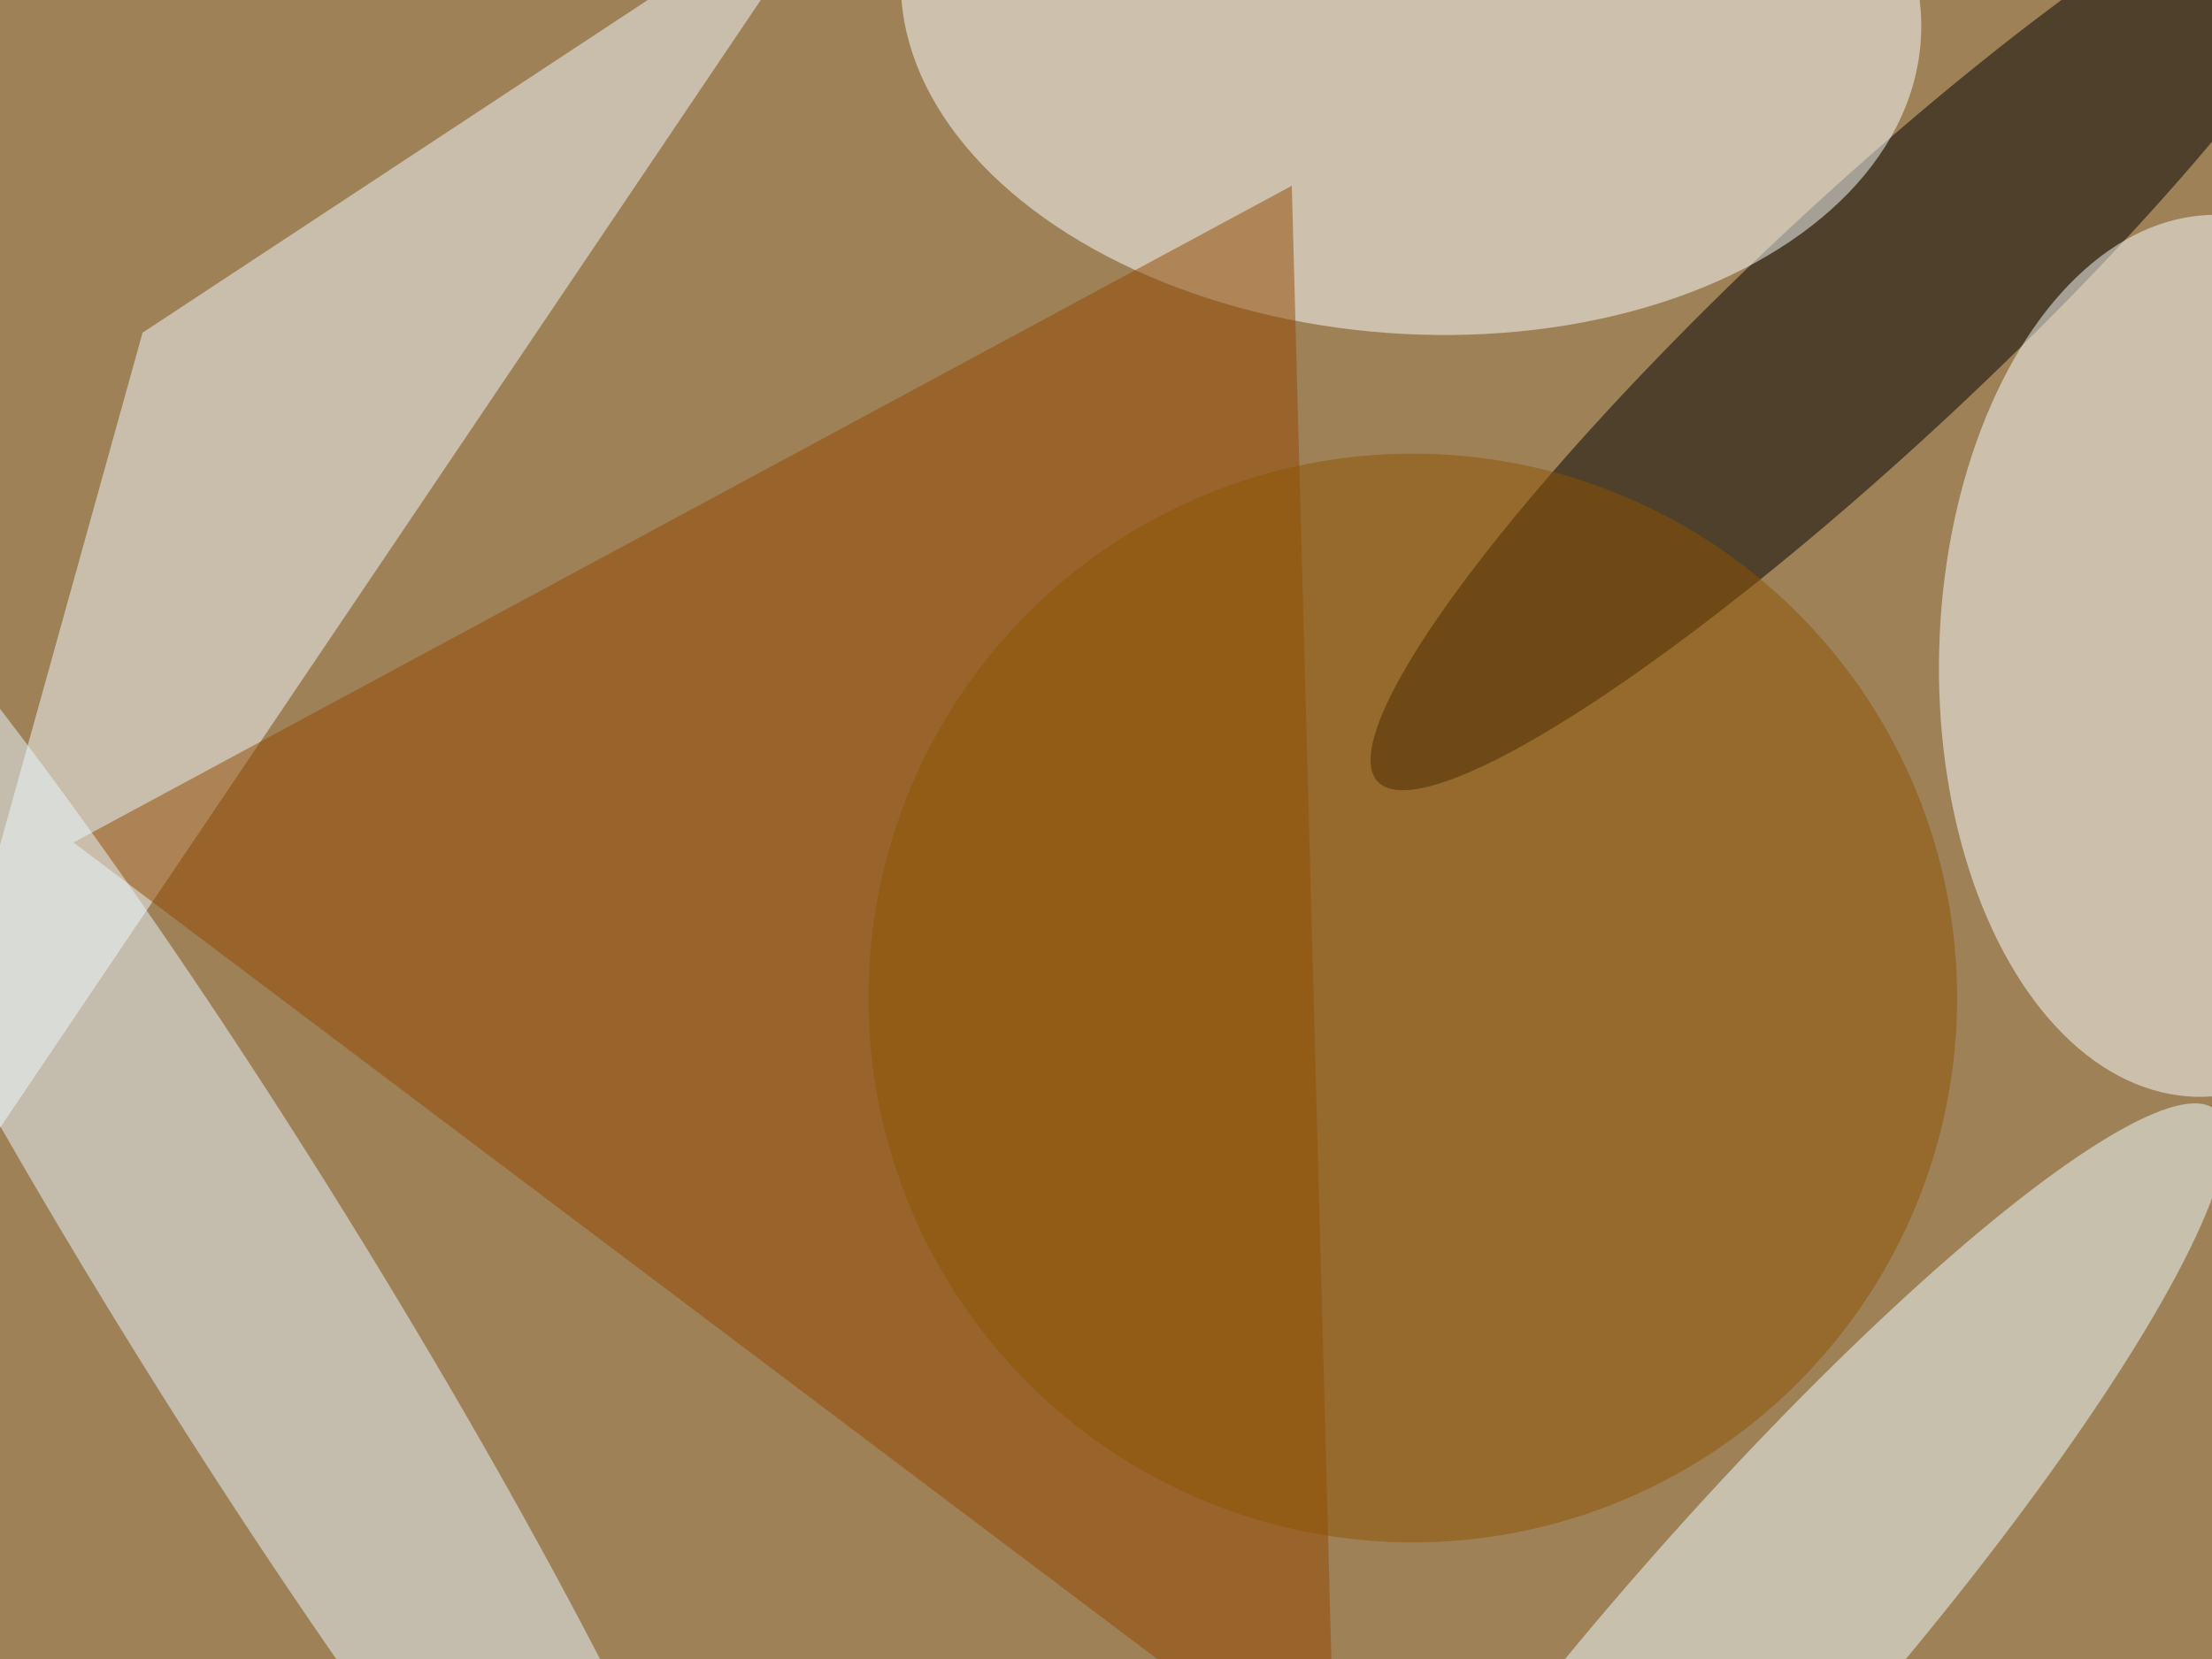 <svg xmlns="http://www.w3.org/2000/svg" viewBox="0 0 4032 3024"><filter id="b"><feGaussianBlur stdDeviation="12" /></filter><path fill="#9f8158" d="M0 0h4032v3024H0z"/><g filter="url(#b)" transform="translate(7.9 7.9) scale(15.75)" fill-opacity=".5"><ellipse rx="1" ry="1" transform="matrix(-9.715 -10.391 56.958 -53.251 215.9 36.7)"/><ellipse fill="#fdffff" rx="1" ry="1" transform="matrix(-58.985 -4.332 2.792 -38.024 162.8 0)"/><path fill="#f5fdff" d="M98-16L-16 153 16 38z"/><path fill="#924900" d="M154 207l-5-186L8 97z"/><ellipse fill="#fbffff" rx="1" ry="1" transform="matrix(31.072 .845 -1.388 51.031 255 75.4)"/><ellipse fill="#eaf8ff" rx="1" ry="1" transform="rotate(-31.8 273.3 26.1) scale(14.552 114.196)"/><ellipse fill="#8e5200" cx="163" cy="115" rx="63" ry="63"/><ellipse fill="azure" rx="1" ry="1" transform="rotate(-138.8 136.3 57.7) scale(15.021 83.63)"/></g></svg>